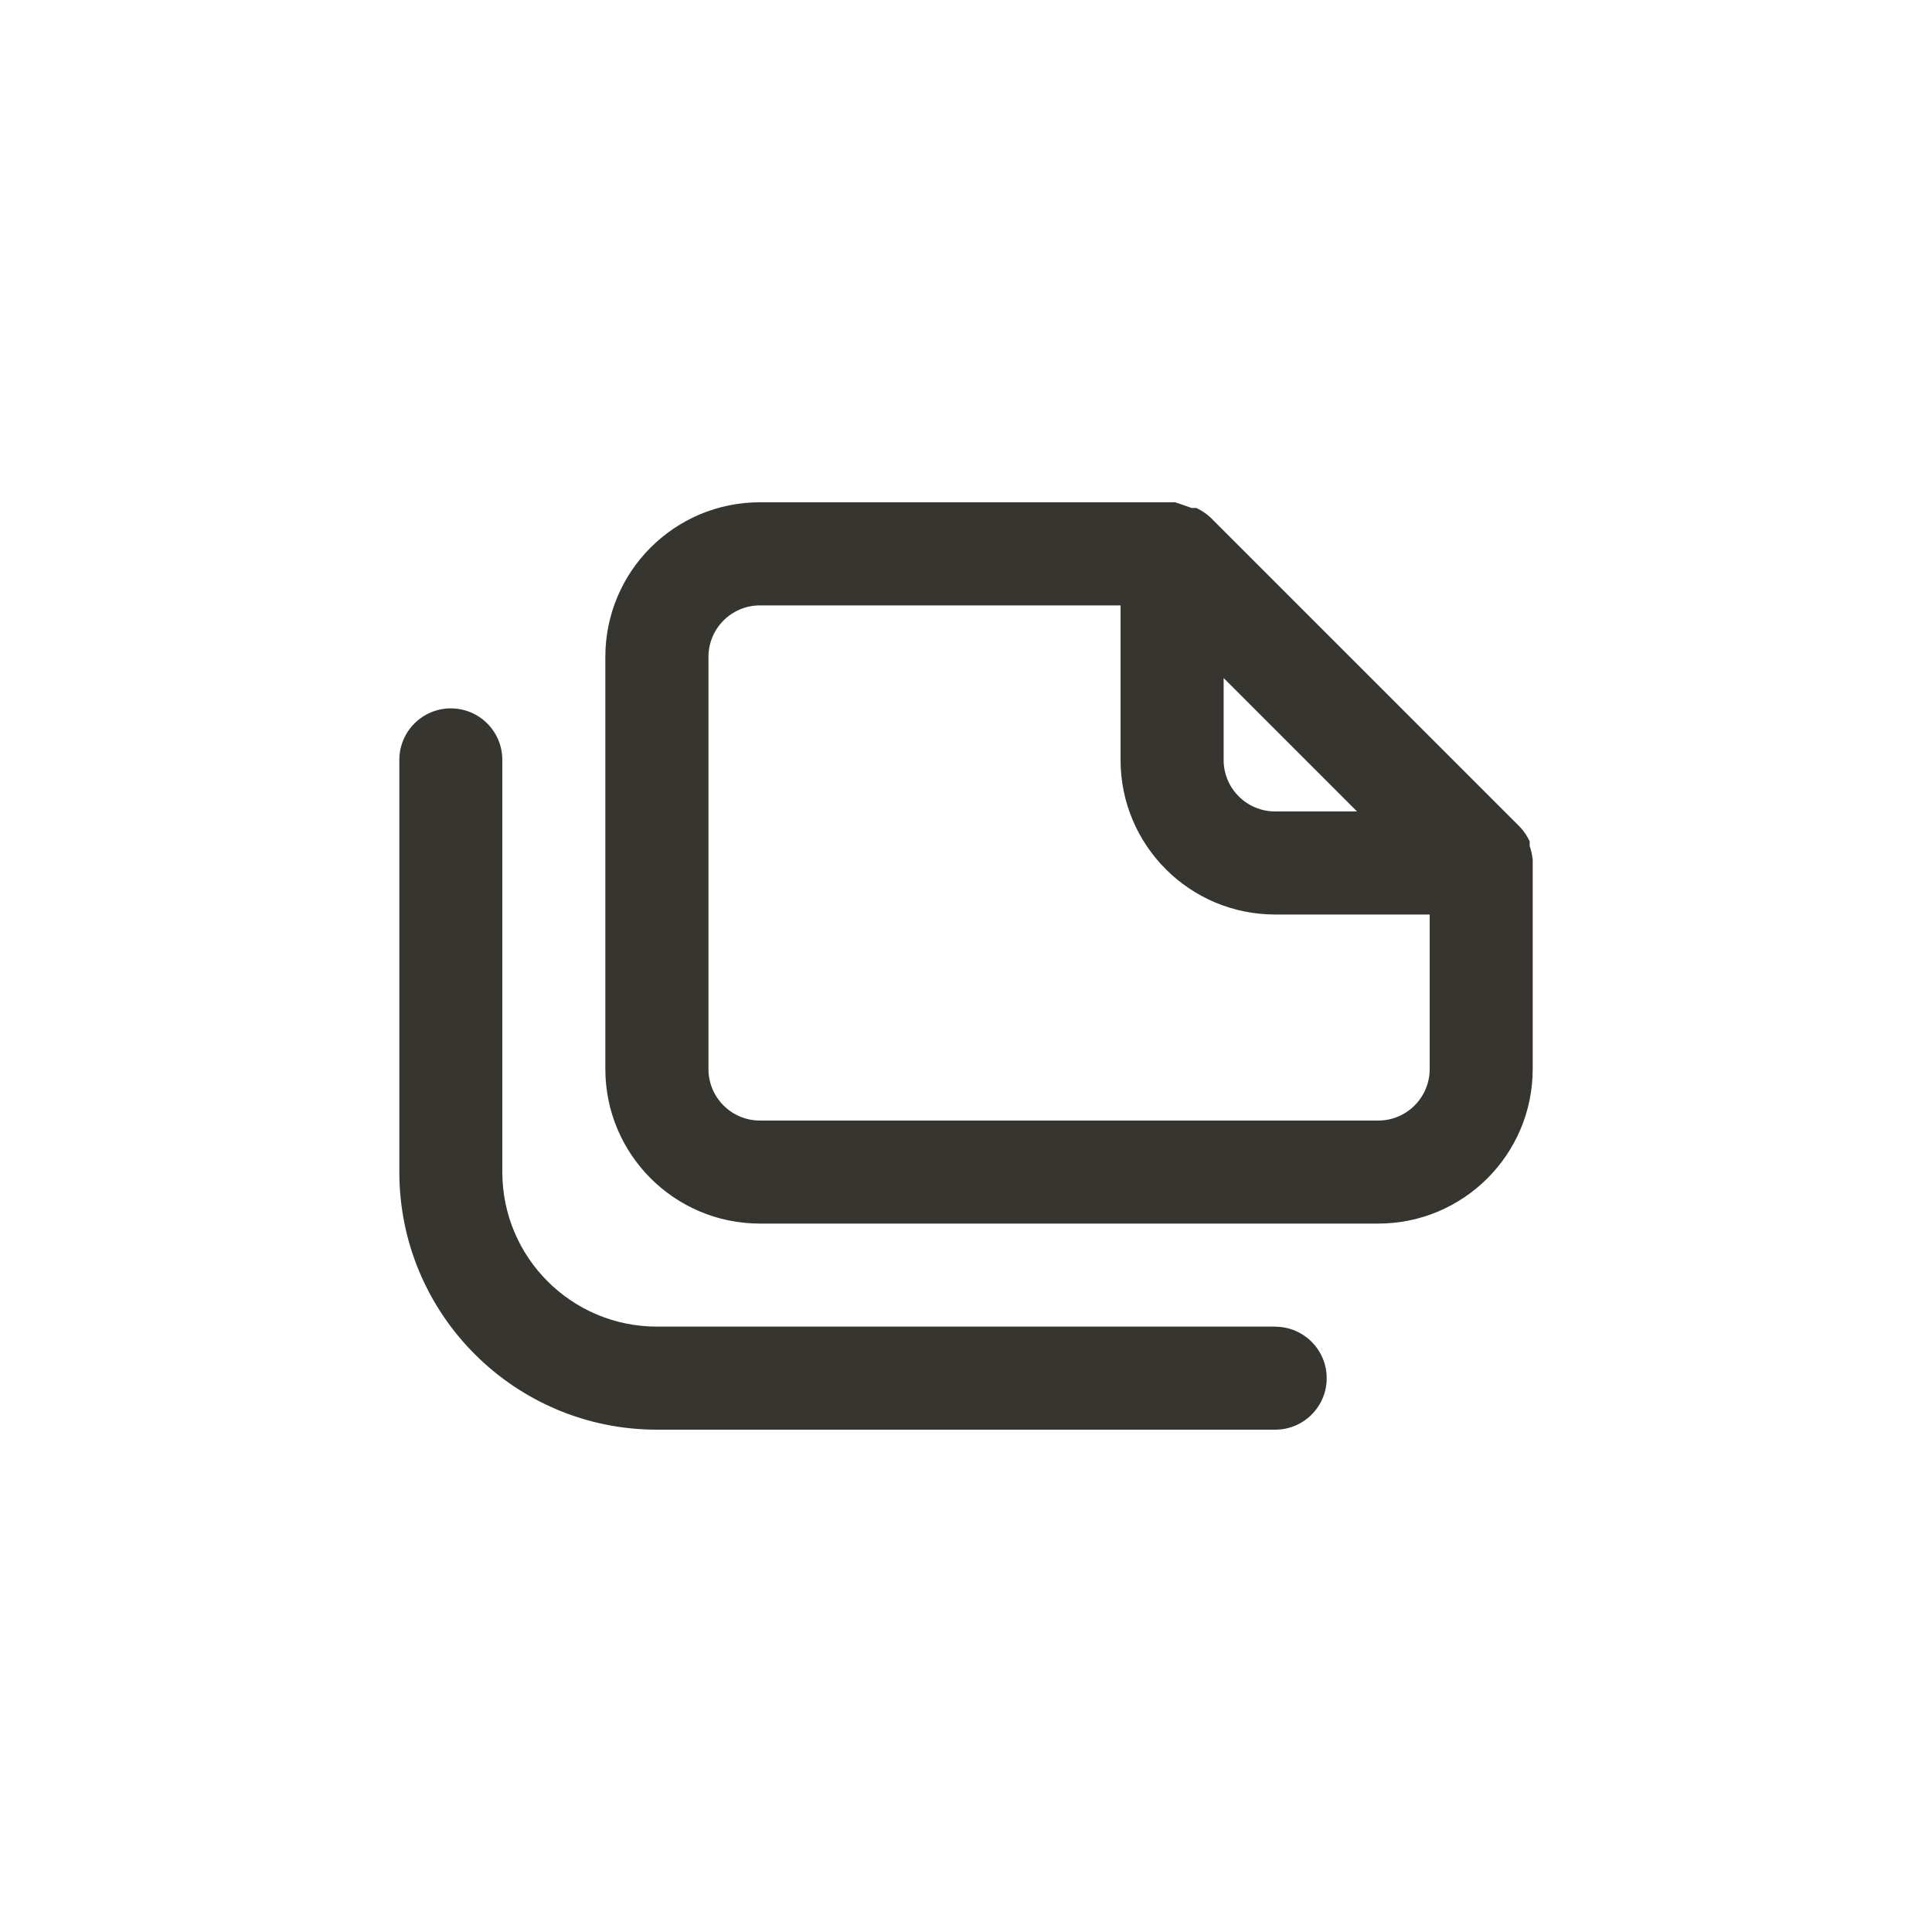 <!-- Generated by IcoMoon.io -->
<svg version="1.1" xmlns="http://www.w3.org/2000/svg" width="40" height="40" viewBox="0 0 40 40">
<title>ul-copy-landscape</title>
<path fill="#37352f" d="M26.4 27.466h-12.8c-1.767 0-3.2-1.433-3.2-3.2v0-8.534c0-0.589-0.478-1.066-1.066-1.066s-1.066 0.478-1.066 1.066v0 8.534c0 2.946 2.388 5.334 5.334 5.334v0h12.8c0.589 0 1.066-0.478 1.066-1.066s-0.478-1.066-1.066-1.066v0zM31.734 17.802c-0.013-0.107-0.035-0.205-0.067-0.298l0.003 0.010v-0.096c-0.054-0.114-0.122-0.214-0.203-0.299l-6.399-6.399c-0.086-0.081-0.184-0.148-0.292-0.2l-0.007-0.003h-0.096l-0.342-0.118h-8.598c-1.767 0-3.2 1.433-3.2 3.2v0 8.534c0 1.767 1.433 3.2 3.2 3.2v0h12.8c1.767 0 3.2-1.433 3.2-3.2v0-4.266s0 0 0-0.064zM25.334 14.038l2.762 2.762h-1.696c-0.589 0-1.066-0.478-1.066-1.066v0zM29.6 22.134c0 0.589-0.478 1.066-1.066 1.066v0h-12.8c-0.589 0-1.066-0.478-1.066-1.066v0-8.534c0-0.589 0.478-1.066 1.066-1.066v0h7.466v3.2c0 1.767 1.433 3.2 3.2 3.2v0h3.2z"></path>
</svg>
